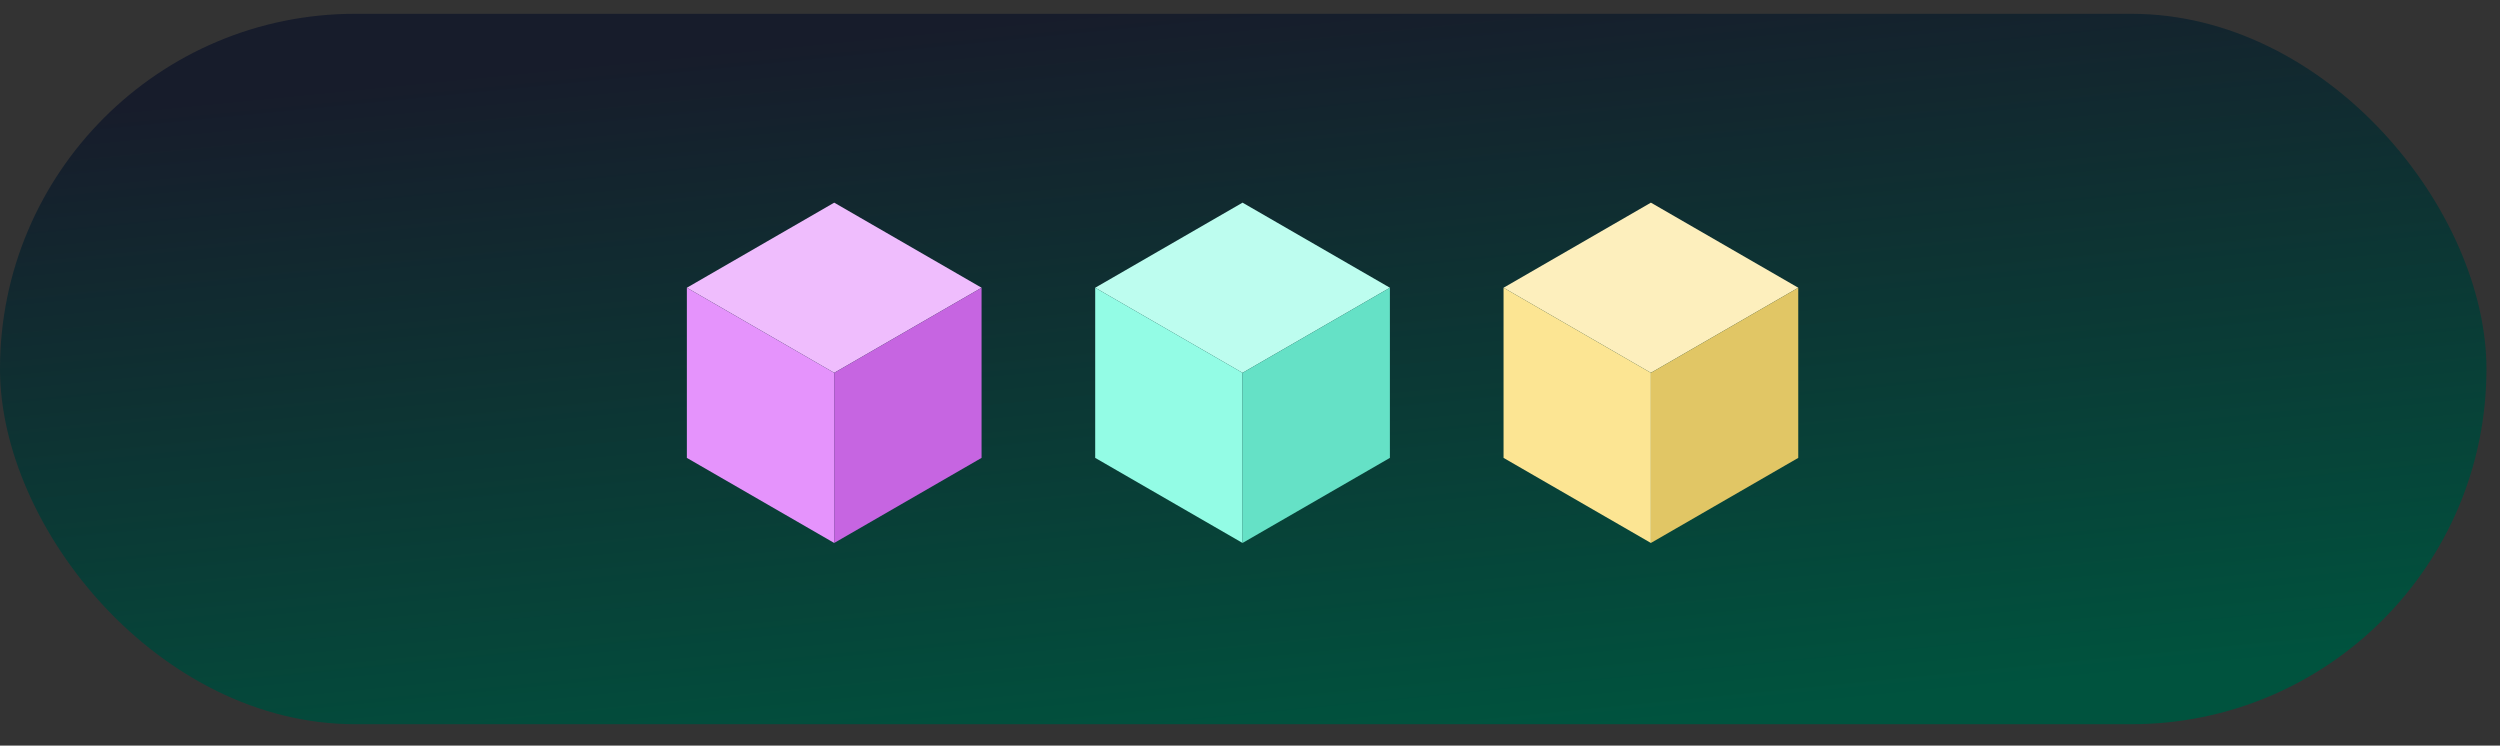 <svg width="114" height="34" viewBox="0 0 114 34" fill="none" xmlns="http://www.w3.org/2000/svg">
<rect x="0" y="0" width="114" height="34" fill="#333333" stroke="none"/>
<rect y="0.629" width="113.382" height="32.395" rx="16.197" fill="url(#paint0_linear_2093_290)"/>
<rect width="7.759" height="7.759" transform="matrix(0.866 0.5 -0.866 0.5 38.04 9.241)" fill="#EFBDFD"/>
<rect width="7.759" height="7.759" transform="matrix(0.866 0.5 0 1 31.321 13.121)" fill="#E593FC"/>
<rect width="7.759" height="7.759" transform="matrix(0.866 -0.5 0 1 38.04 17)" fill="#C665E1"/>
<rect width="7.759" height="7.759" transform="matrix(0.866 0.5 -0.866 0.5 56.66 9.241)" fill="#BDFDEF"/>
<rect width="7.759" height="7.759" transform="matrix(0.866 0.5 0 1 49.941 13.121)" fill="#93FCE5"/>
<rect width="7.759" height="7.759" transform="matrix(0.866 -0.5 0 1 56.66 17)" fill="#65E1C6"/>
<rect width="7.759" height="7.759" transform="matrix(0.866 0.5 -0.866 0.5 75.281 9.241)" fill="#FDEFBD"/>
<rect width="7.759" height="7.759" transform="matrix(0.866 0.5 0 1 68.562 13.121)" fill="#FCE593"/>
<rect width="7.759" height="7.759" transform="matrix(0.866 -0.5 0 1 75.281 17)" fill="#E1C665"/>
<defs>
<linearGradient id="paint0_linear_2093_290" x1="37.276" y1="1.739" x2="40.682" y2="36.391" gradientUnits="userSpaceOnUse">
<stop stop-color="#171C2B"/>
<stop offset="1" stop-color="#00533E"/>
</linearGradient>
</defs>
</svg>
